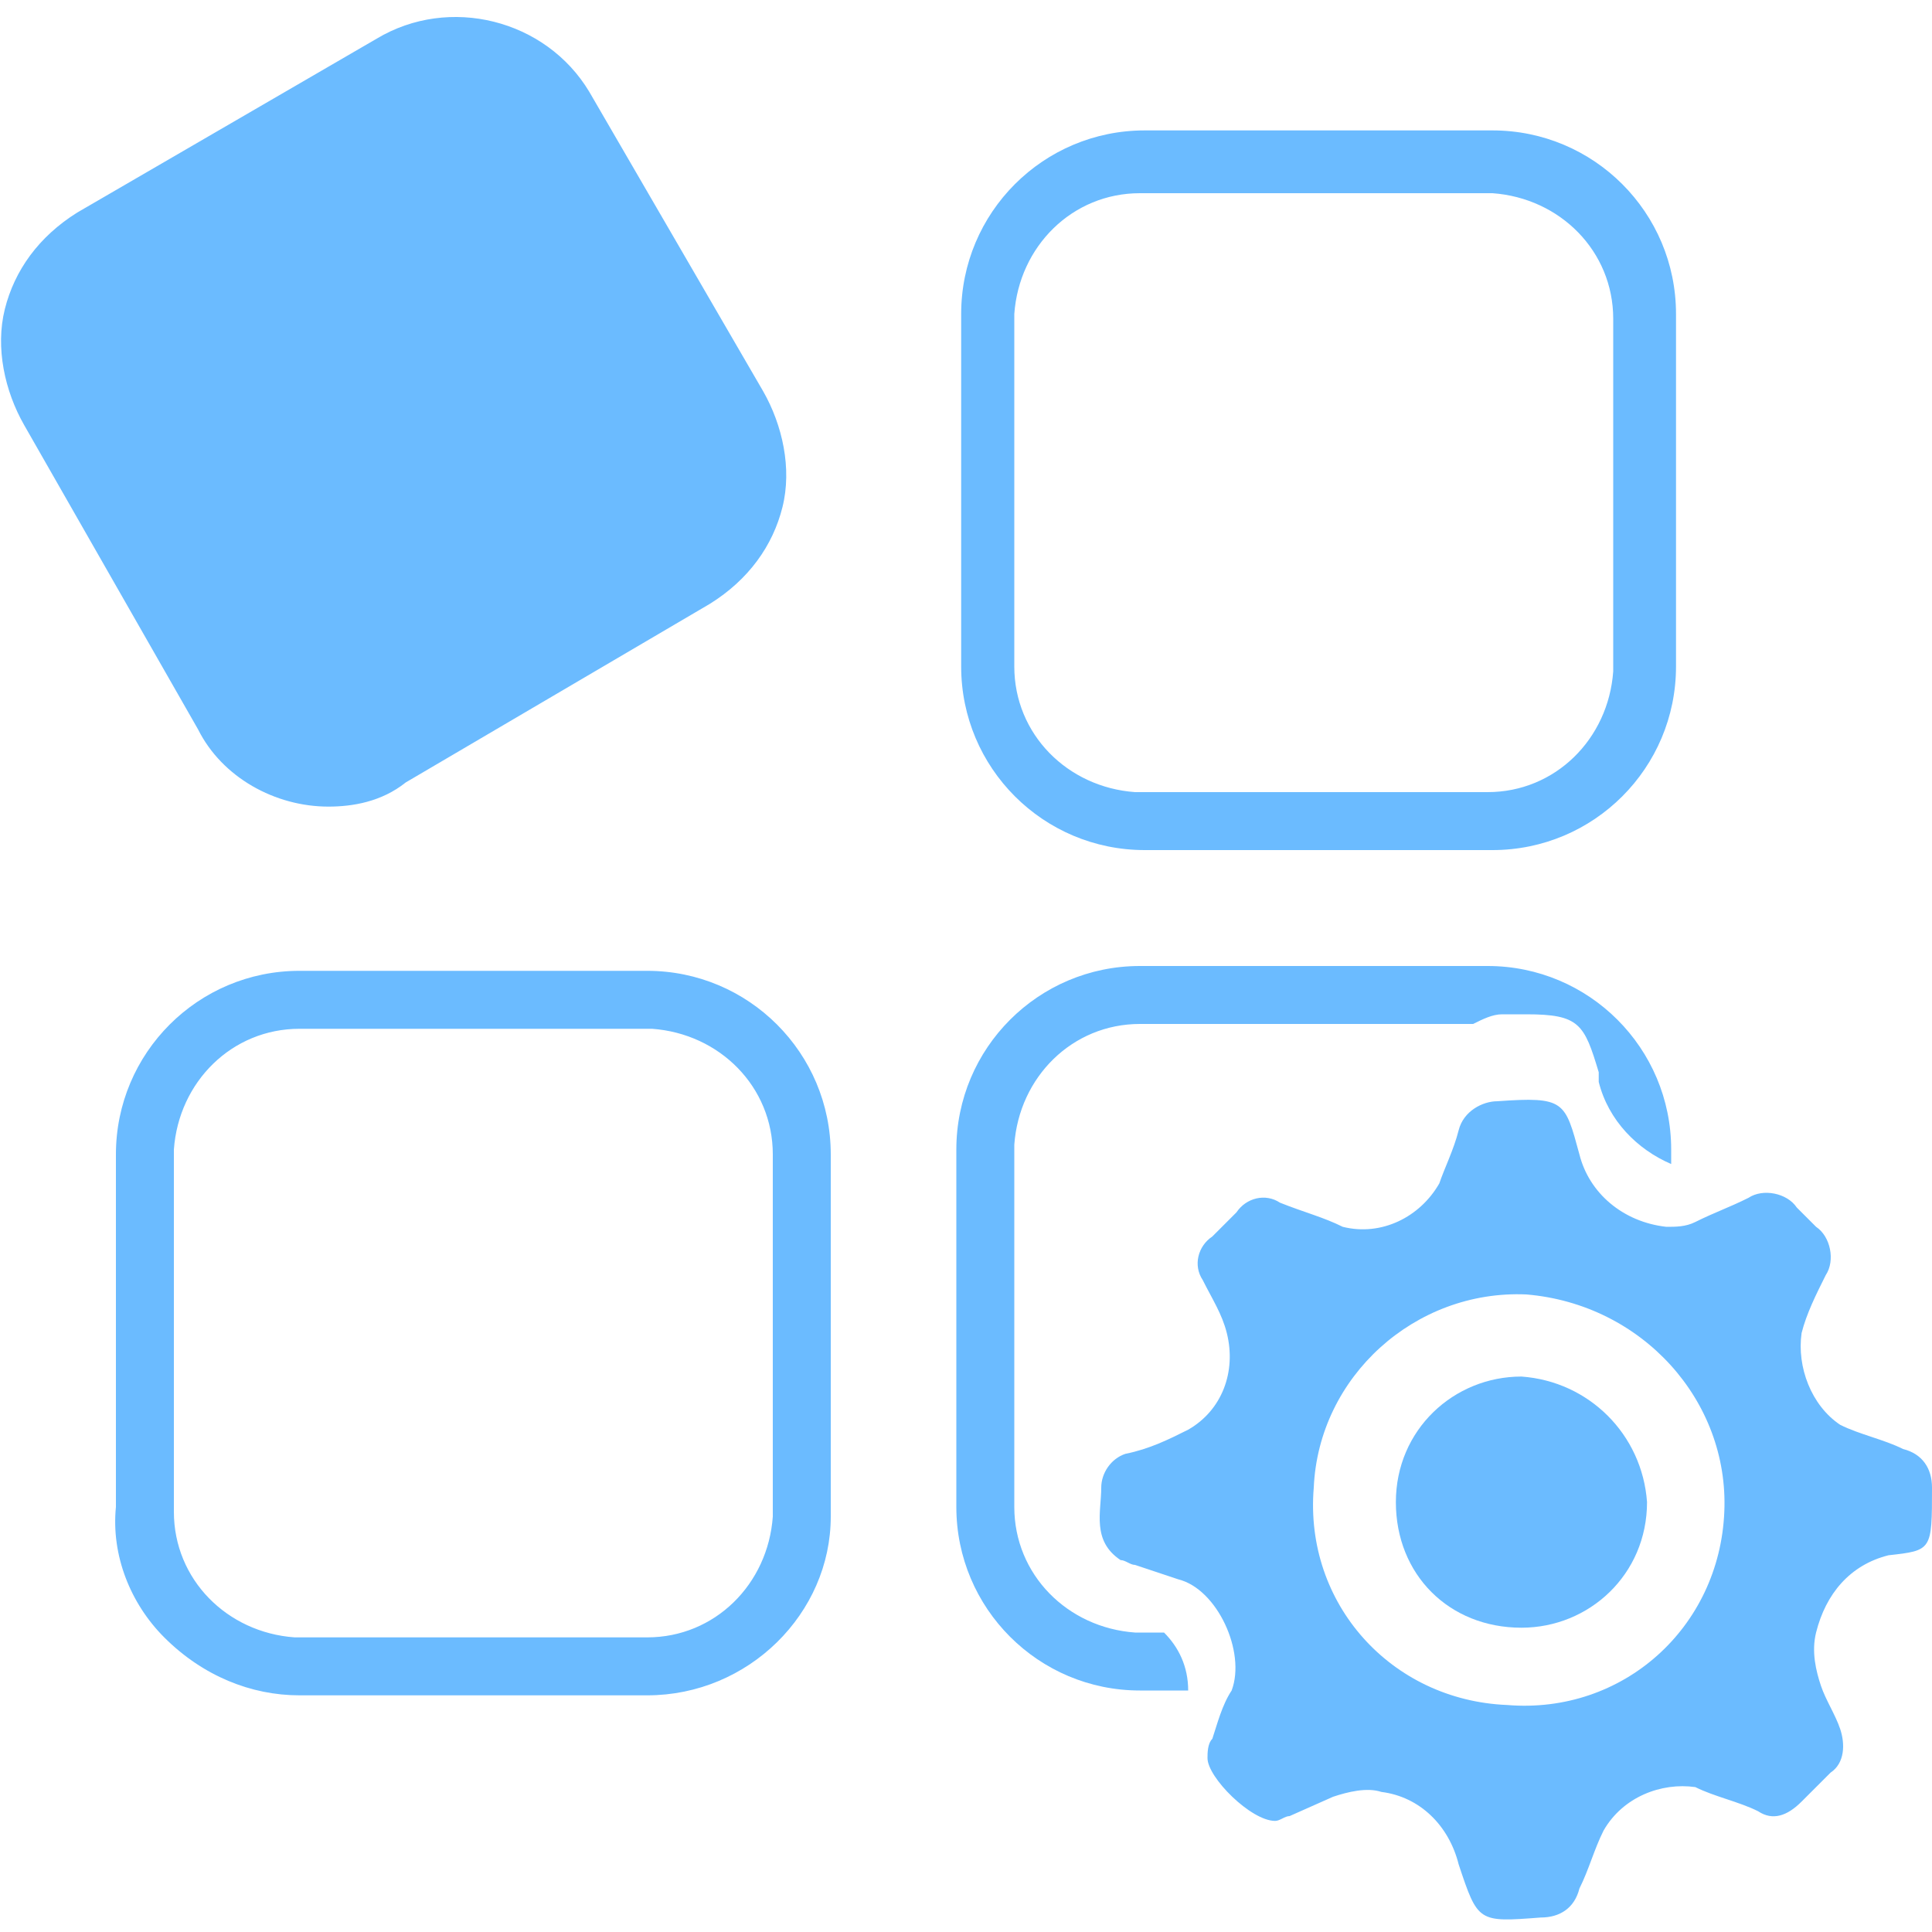 <?xml version="1.0" encoding="utf-8"?>
<!-- Generator: Adobe Illustrator 21.1.0, SVG Export Plug-In . SVG Version: 6.00 Build 0)  -->
<svg version="1.1" id="Layer_1" xmlns="http://www.w3.org/2000/svg" xmlns:xlink="http://www.w3.org/1999/xlink" x="0px" y="0px"
	 viewBox="0 0 40 40" style="enable-background:new 0 0 40 40;" xml:space="preserve">
<style type="text/css">
	.st0{fill:#6BBBFF;}
</style>
<g id="Group_12" transform="translate(1338)">
	<path id="Subtraction_2" class="st0" d="M-1324.6,35.1h-7.2c-1,0-2-0.4-2.8-1.2c-0.7-0.7-1.1-1.7-1-2.7v-7.3c0-2.1,1.7-3.8,3.8-3.8
		h7.2c2.1,0,3.8,1.7,3.8,3.8c0,0,0,0.1,0,0.1v7.4C-1320.8,33.4-1322.5,35.1-1324.6,35.1z M-1331.8,21.3c-1.4,0-2.5,1.1-2.6,2.5
		c0,0,0,0,0,0.1v7.4c0,1.4,1.1,2.5,2.5,2.6c0,0,0,0,0.1,0h7.2c1.4,0,2.5-1.1,2.6-2.5c0,0,0,0,0-0.1v-7.4c0-1.4-1.1-2.5-2.5-2.6
		c0,0,0,0-0.1,0H-1331.8z M-1313.4,35h-1c-2.1,0-3.8-1.7-3.8-3.8v-7.4c0-2.1,1.7-3.8,3.8-3.8h7.2c2.1,0,3.8,1.7,3.8,3.8v0.3
		c-0.7-0.3-1.3-0.9-1.5-1.7l0-0.2c-0.3-1-0.4-1.2-1.5-1.2c-0.2,0-0.3,0-0.5,0c-0.2,0-0.4,0.1-0.6,0.2h-6.9c-1.4,0-2.5,1.1-2.6,2.5
		c0,0,0,0,0,0.1v7.4c0,1.4,1.1,2.5,2.5,2.6c0,0,0,0,0.1,0h0.5C-1313.6,34.1-1313.4,34.5-1313.4,35L-1313.4,35z M-1307.1,17.6h-7.2
		c-2.1,0-3.8-1.7-3.8-3.8V6.5c0-2.1,1.7-3.8,3.8-3.8h7.2c2.1,0,3.8,1.7,3.8,3.8c0,0,0,0.1,0,0.1v7.2
		C-1303.3,15.9-1305,17.6-1307.1,17.6z M-1314.4,4c-1.4,0-2.5,1.1-2.6,2.5c0,0,0,0,0,0.1v7.2c0,1.4,1.1,2.5,2.5,2.6c0,0,0,0,0.1,0
		h7.2c1.4,0,2.5-1.1,2.6-2.5c0,0,0,0,0-0.1V6.6c0-1.4-1.1-2.5-2.5-2.6c0,0,0,0-0.1,0H-1314.4z M-1331.2,16.7c-1.1,0-2.2-0.6-2.7-1.6
		l-3.6-6.3c-0.4-0.7-0.6-1.6-0.4-2.4c0.2-0.8,0.7-1.5,1.5-2l6.2-3.6c1.5-0.9,3.5-0.4,4.4,1.1c0,0,0,0,0,0l3.6,6.2
		c0.4,0.7,0.6,1.6,0.4,2.4c-0.2,0.8-0.7,1.5-1.5,2l-6.3,3.7C-1330.1,16.6-1330.7,16.7-1331.2,16.7z"/>
	<path id="Path_170" class="st0" d="M-1298,30.8c0-0.4-0.2-0.7-0.6-0.8c-0.4-0.2-0.9-0.3-1.3-0.5c-0.6-0.4-0.9-1.2-0.8-1.9
		c0.1-0.4,0.3-0.8,0.5-1.2c0.2-0.3,0.1-0.8-0.2-1l-0.4-0.4c-0.2-0.3-0.7-0.4-1-0.2c-0.4,0.2-0.7,0.3-1.1,0.5
		c-0.2,0.1-0.4,0.1-0.6,0.1c-0.9-0.1-1.6-0.7-1.8-1.5c-0.3-1.1-0.3-1.2-1.7-1.1c-0.3,0-0.7,0.2-0.8,0.6c-0.1,0.4-0.3,0.8-0.4,1.1
		c-0.4,0.7-1.2,1.1-2,0.9c-0.4-0.2-0.8-0.3-1.3-0.5c-0.3-0.2-0.7-0.1-0.9,0.2l-0.5,0.5c-0.3,0.2-0.4,0.6-0.2,0.9
		c0.2,0.4,0.4,0.7,0.5,1.1c0.2,0.8-0.1,1.6-0.8,2c-0.4,0.2-0.8,0.4-1.3,0.5c-0.3,0.1-0.5,0.4-0.5,0.7c0,0.5-0.2,1.1,0.4,1.5
		c0.1,0,0.2,0.1,0.3,0.1c0.3,0.1,0.6,0.2,0.9,0.3c0.8,0.2,1.4,1.5,1.1,2.3c-0.2,0.3-0.3,0.7-0.4,1c-0.1,0.1-0.1,0.3-0.1,0.4
		c0,0.4,0.9,1.3,1.4,1.3c0.1,0,0.2-0.1,0.3-0.1l0.9-0.4c0.3-0.1,0.7-0.2,1-0.1c0.8,0.1,1.4,0.7,1.6,1.5c0.4,1.2,0.4,1.2,1.7,1.1
		c0.4,0,0.7-0.2,0.8-0.6c0.2-0.4,0.3-0.8,0.5-1.2c0.4-0.7,1.2-1,1.9-0.9c0.4,0.2,0.9,0.3,1.3,0.5c0.3,0.2,0.6,0.1,0.9-0.2l0.6-0.6
		c0.3-0.2,0.3-0.6,0.2-0.9c-0.1-0.3-0.3-0.6-0.4-0.9c-0.1-0.3-0.2-0.7-0.1-1.1c0.2-0.8,0.7-1.4,1.5-1.6
		C-1298,32.1-1298,32.1-1298,30.8z M-1302.3,31.3c-0.1,2.4-2.1,4.2-4.5,4c-2.4-0.1-4.2-2.1-4-4.5c0.1-2.3,2.1-4.1,4.4-4
		C-1304,27-1302.2,29-1302.3,31.3C-1302.3,31.3-1302.3,31.3-1302.3,31.3z"/>
	<path id="Path_171" class="st0" d="M-1306.5,28.5c-1.4,0-2.6,1.1-2.6,2.6s1.1,2.6,2.6,2.6c1.4,0,2.6-1.1,2.6-2.6c0,0,0,0,0,0
		C-1304,29.7-1305.1,28.6-1306.5,28.5z"/>
</g>
</svg>
